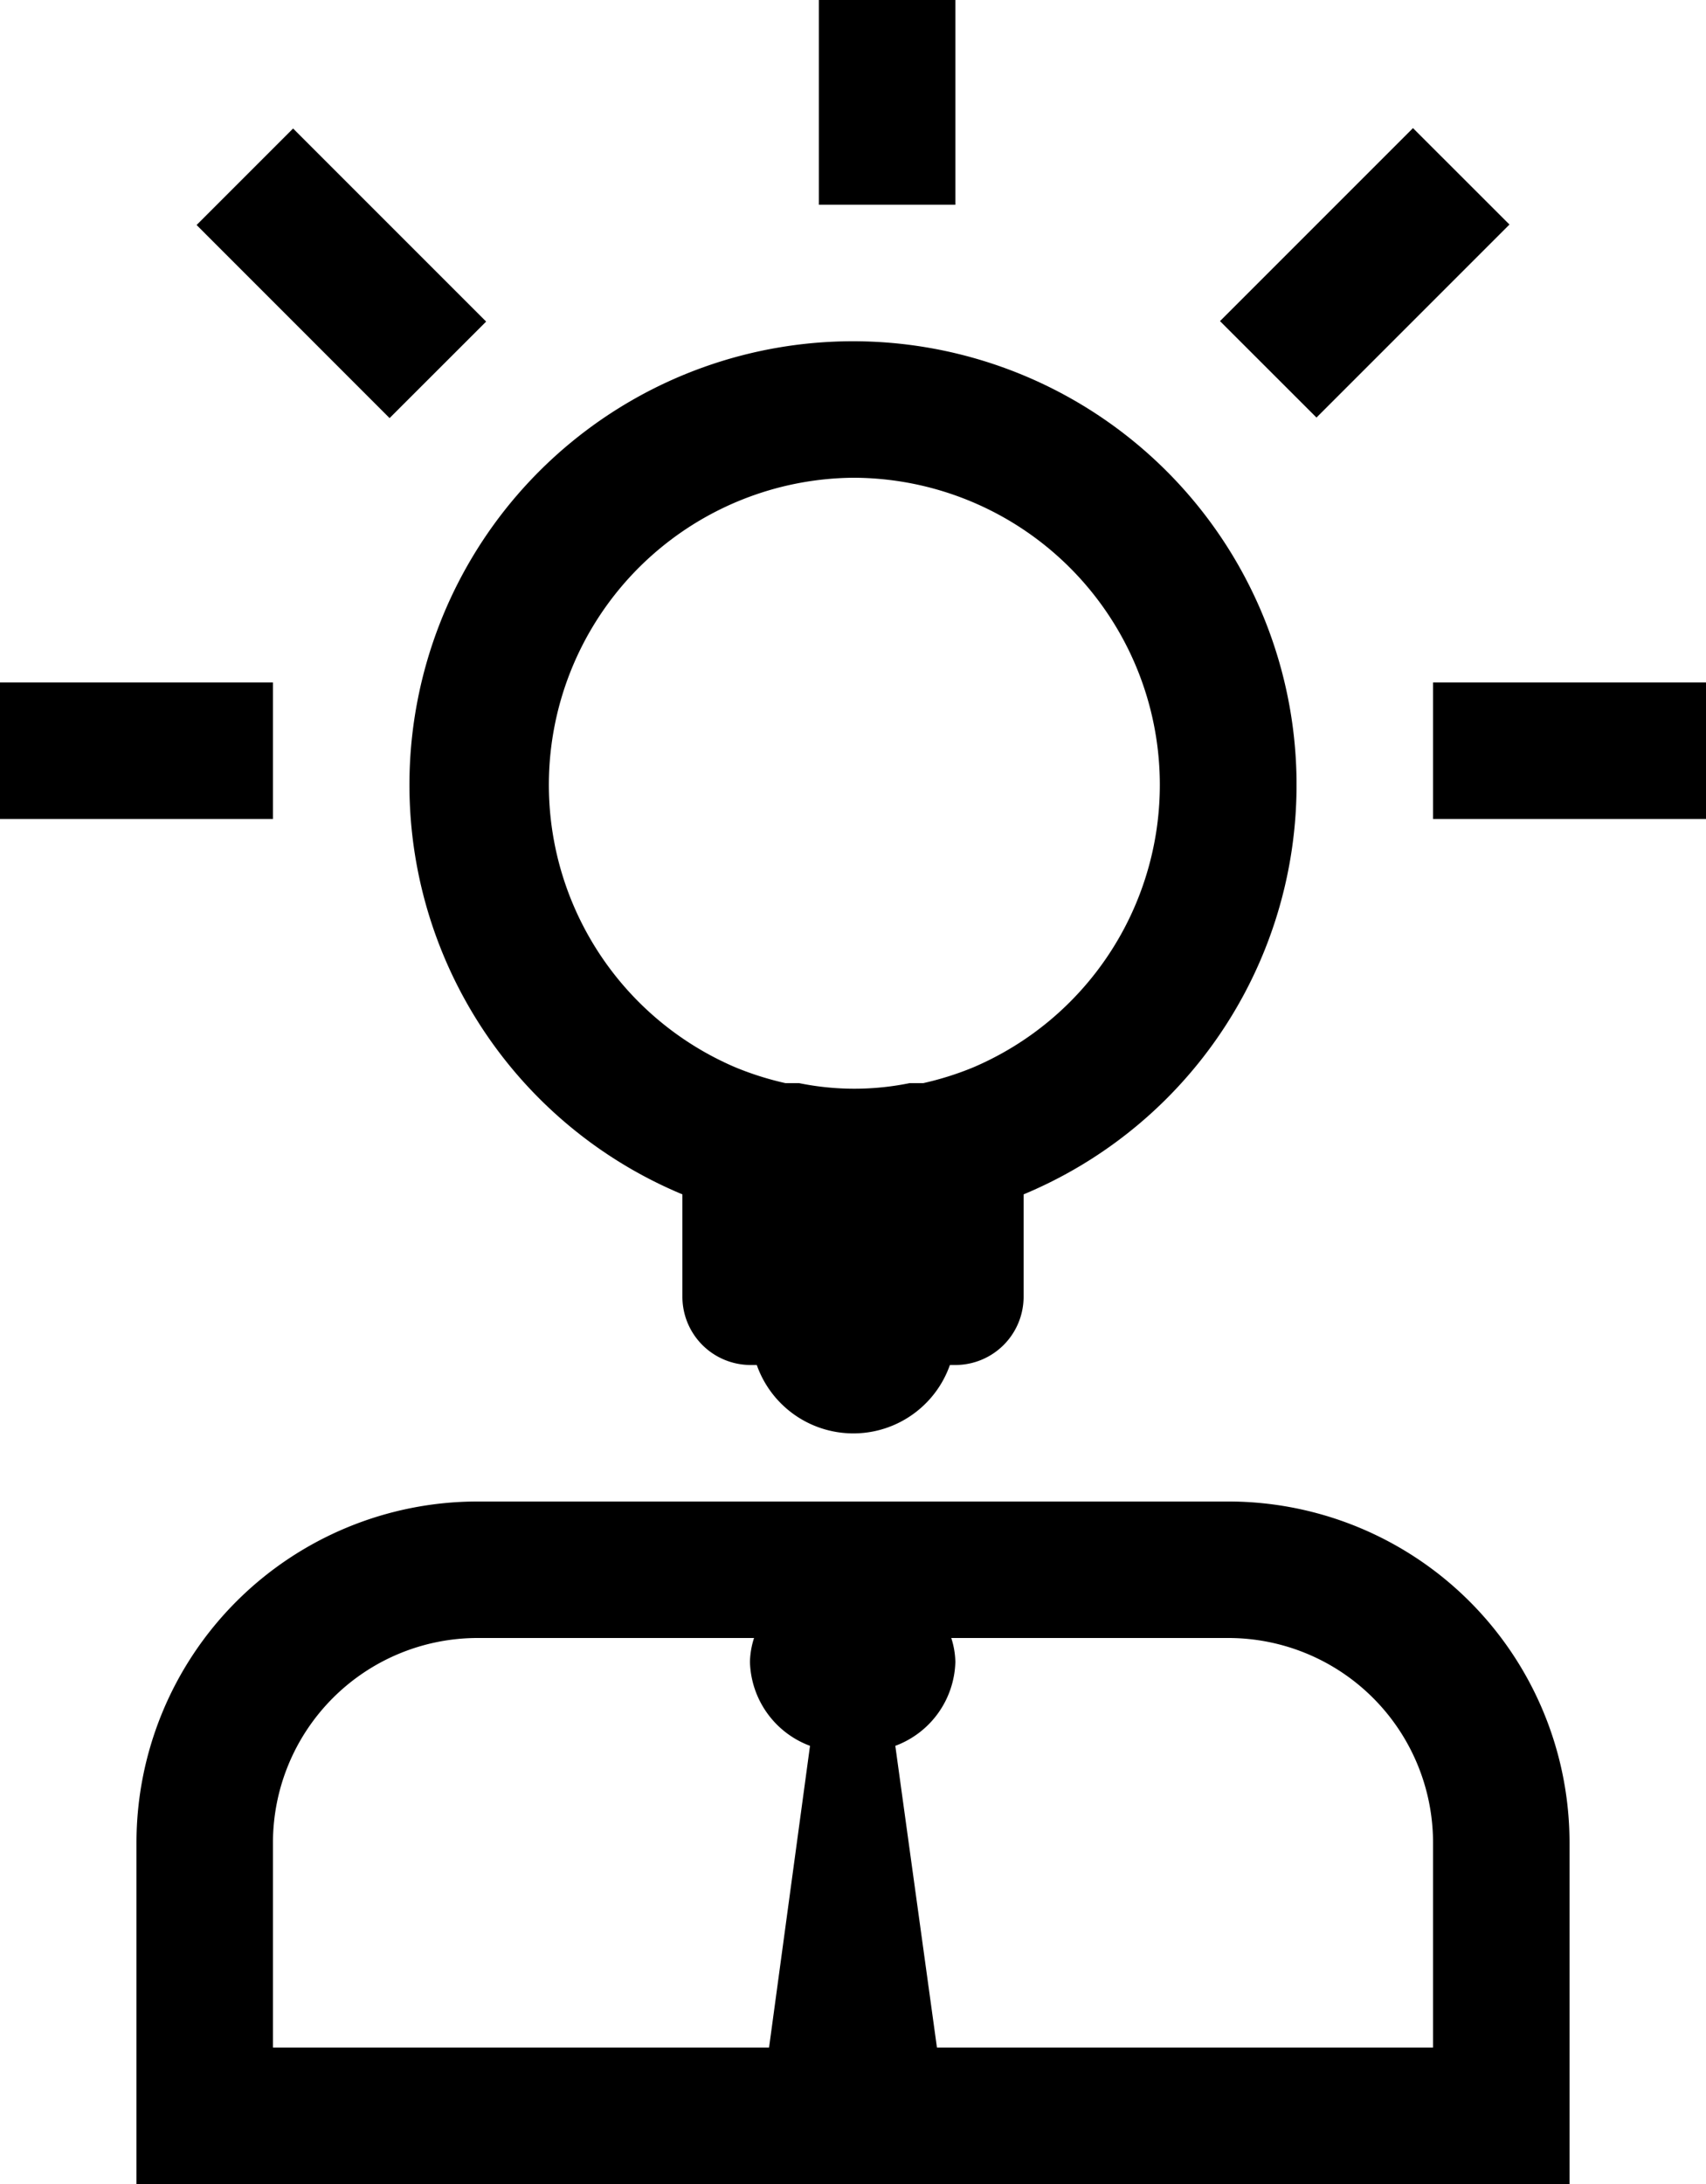 <svg xmlns="http://www.w3.org/2000/svg" viewBox="0 0 25 32"><title>icon_012</title><path d="M18 22H7a5 5 0 0 0-5 5v5h21v-5a5 5 0 0 0-5-5zM4 30v-3a3 3 0 0 1 3-3h4.05a1.21 1.21 0 0 0-.06.35 1.35 1.35 0 0 0 .88 1.23l-.6 4.42zm17 0h-7.27l-.61-4.42a1.35 1.35 0 0 0 .88-1.23 1.21 1.21 0 0 0-.06-.35H18a3 3 0 0 1 3 3zM10 17.5V19a1 1 0 0 0 1 1h.09a1.5 1.5 0 0 0 2.83 0H14a1 1 0 0 0 1-1v-1.5a6.5 6.5 0 1 0-5 0zM12.5 7a4.5 4.5 0 0 1 1.76 8.64 4.48 4.48 0 0 1-.73.23h-.2a4.05 4.05 0 0 1-1.62 0h-.2a4.47 4.47 0 0 1-.73-.23A4.5 4.5 0 0 1 12.5 7zm8.5 3h4v2h-4zM2.881 3.297l1.414-1.414 2.829 2.829-1.415 1.414zm14.997 1.408l2.828-2.828L22.12 3.29l-2.828 2.828zM12 0h2v3h-2zM0 10h4v2H0z"/></svg>